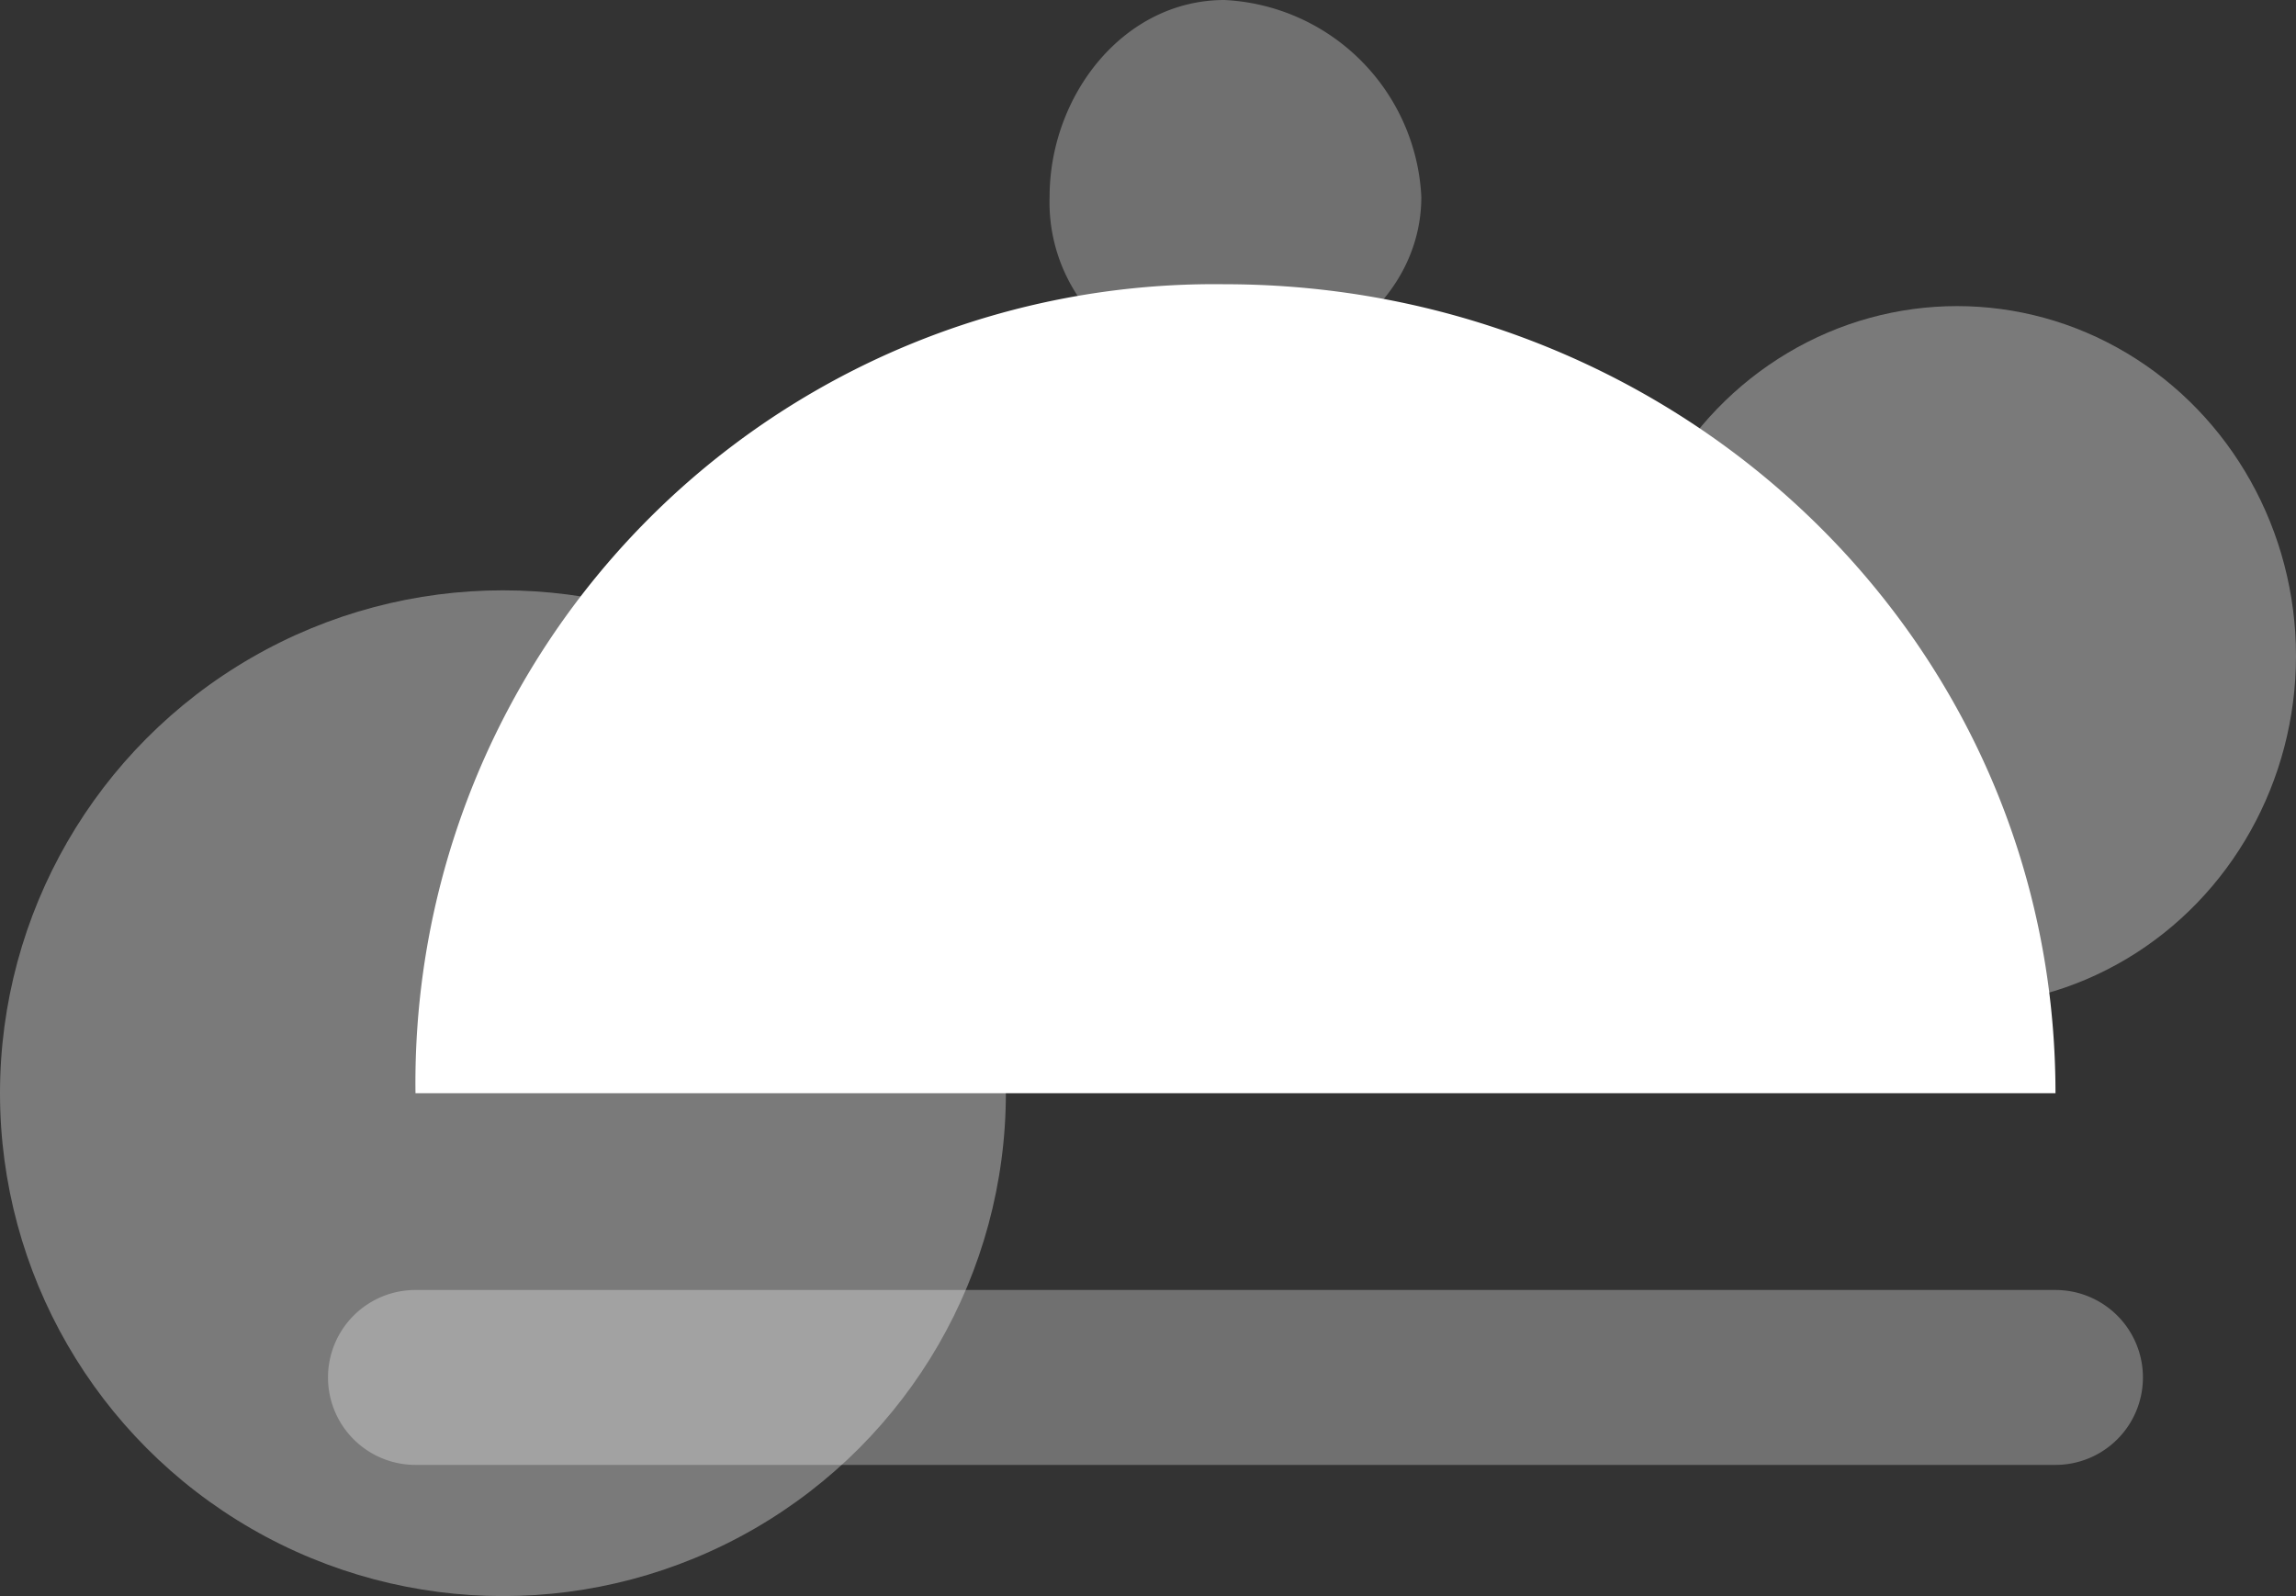 <svg xmlns="http://www.w3.org/2000/svg" width="105" height="73" viewBox="0 0 105 73"><rect x="0" y="0" width="105" height="73" fill="#333333" stroke="none"/><defs><style>.a,.b,.c{fill:#fff;}.a{opacity:0.35;}.b,.c{fill-rule:evenodd;}.b{opacity:0.3;}</style></defs><g transform="translate(-641 -1031)"><circle class="a" cx="23" cy="23" r="23" transform="translate(641 1058)"/><ellipse class="a" cx="15.5" cy="16" rx="15.5" ry="16" transform="translate(715 1045)"/><path class="b" d="M43.5,20.835a7.75,7.75,0,0,1-8-8c0-4.625,3.375-9,8-9a9.483,9.483,0,0,1,9,9C52.5,17.46,48.125,20.835,43.5,20.835Zm-37,42h75a4,4,0,0,1,0,8H6.5a4,4,0,0,1,0-8Z" transform="translate(653.5 1027.165)"/><path class="c" d="M78.313,44.273c0-20.811-17.189-37-38-37a36.528,36.528,0,0,0-37,37Z" transform="translate(656.688 1036.727)"/></g></svg>